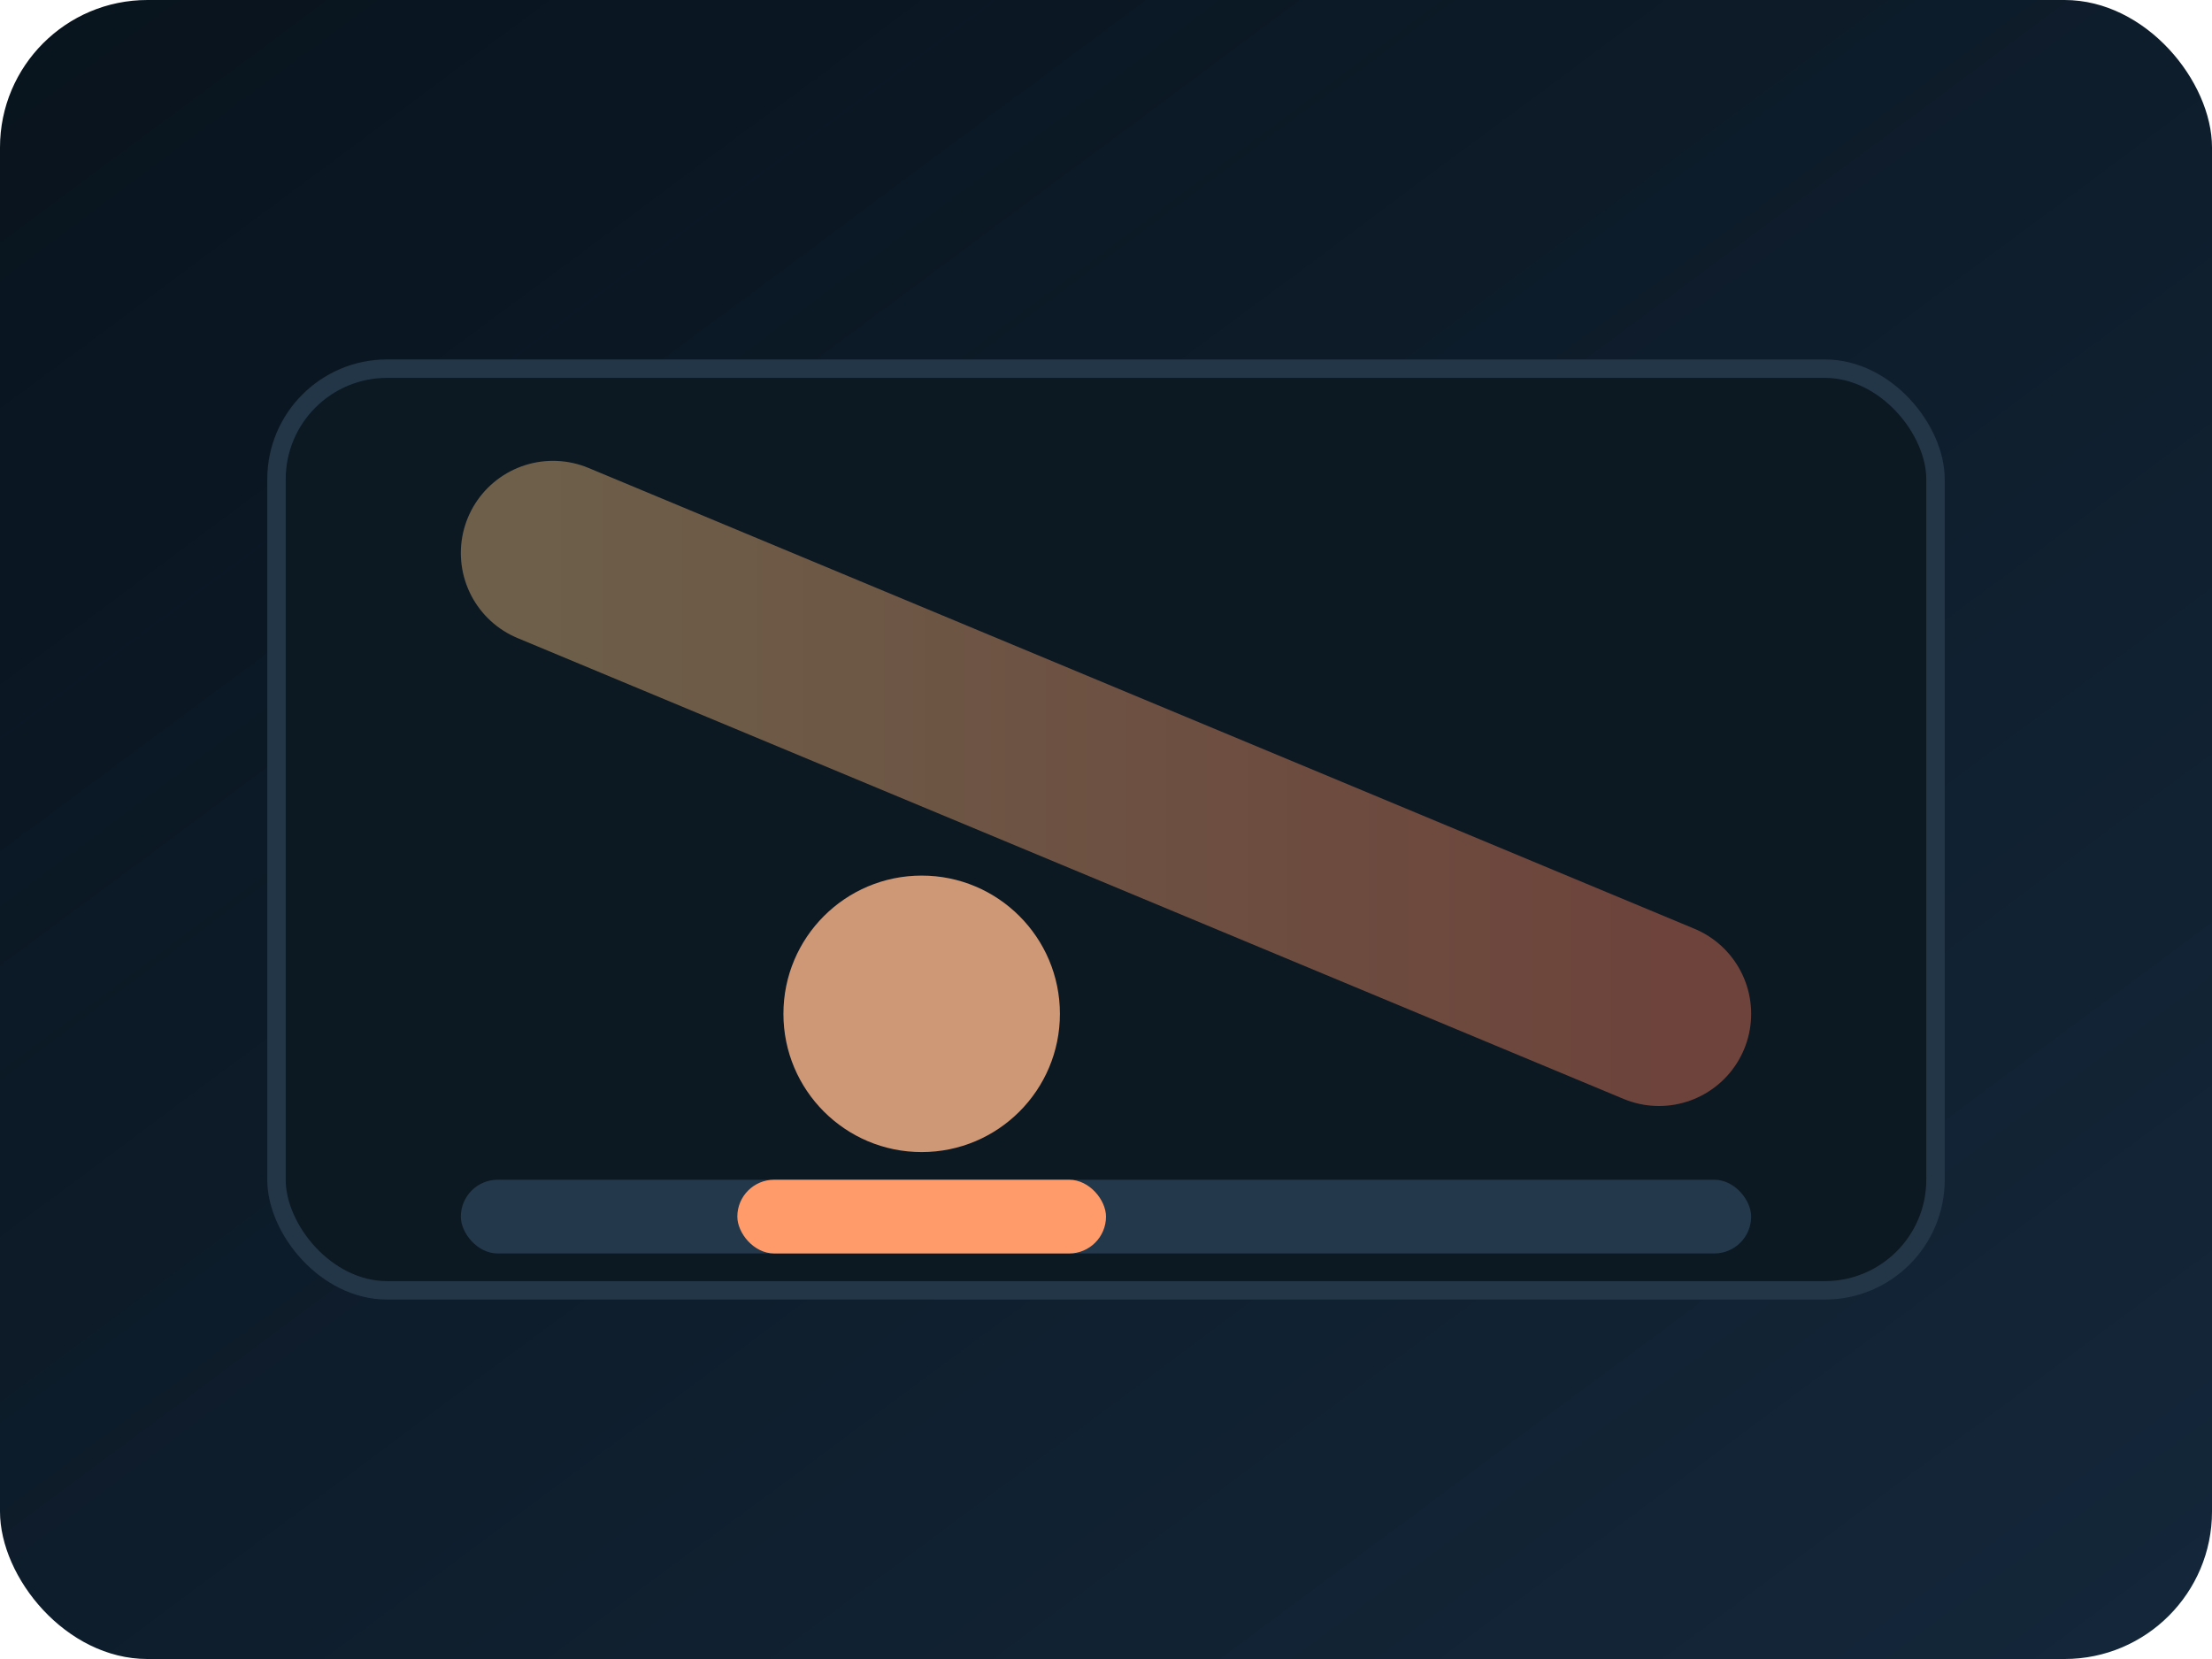 <svg xmlns="http://www.w3.org/2000/svg" width="480" height="360" viewBox="0 0 480 360" role="img" aria-labelledby="title desc">
  <title id="title">Video Direction Preview</title>
  <desc id="desc">Framed cinematic interface with light beams and timeline.</desc>
  <defs>
    <linearGradient id="bg" x1="0" x2="1" y1="0" y2="1">
      <stop offset="0" stop-color="#08131d" />
      <stop offset="1" stop-color="#14273a" />
    </linearGradient>
    <linearGradient id="beam" x1="0" x2="1">
      <stop offset="0" stop-color="#ffca85" />
      <stop offset="1" stop-color="#ff8561" />
    </linearGradient>
  </defs>
  <rect width="480" height="360" rx="32" fill="url(#bg)" />
  <rect x="60" y="80" width="360" height="200" rx="24" fill="#0c1822" stroke="#233647" stroke-width="4" />
  <path d="M120 120 L360 220" stroke="url(#beam)" stroke-width="40" stroke-linecap="round" opacity="0.4" />
  <rect x="100" y="256" width="280" height="16" rx="8" fill="#23384a" />
  <rect x="160" y="256" width="80" height="16" rx="8" fill="#ff9b6b" />
  <circle cx="200" cy="220" r="30" fill="#ffb78a" opacity="0.8" />
</svg>
